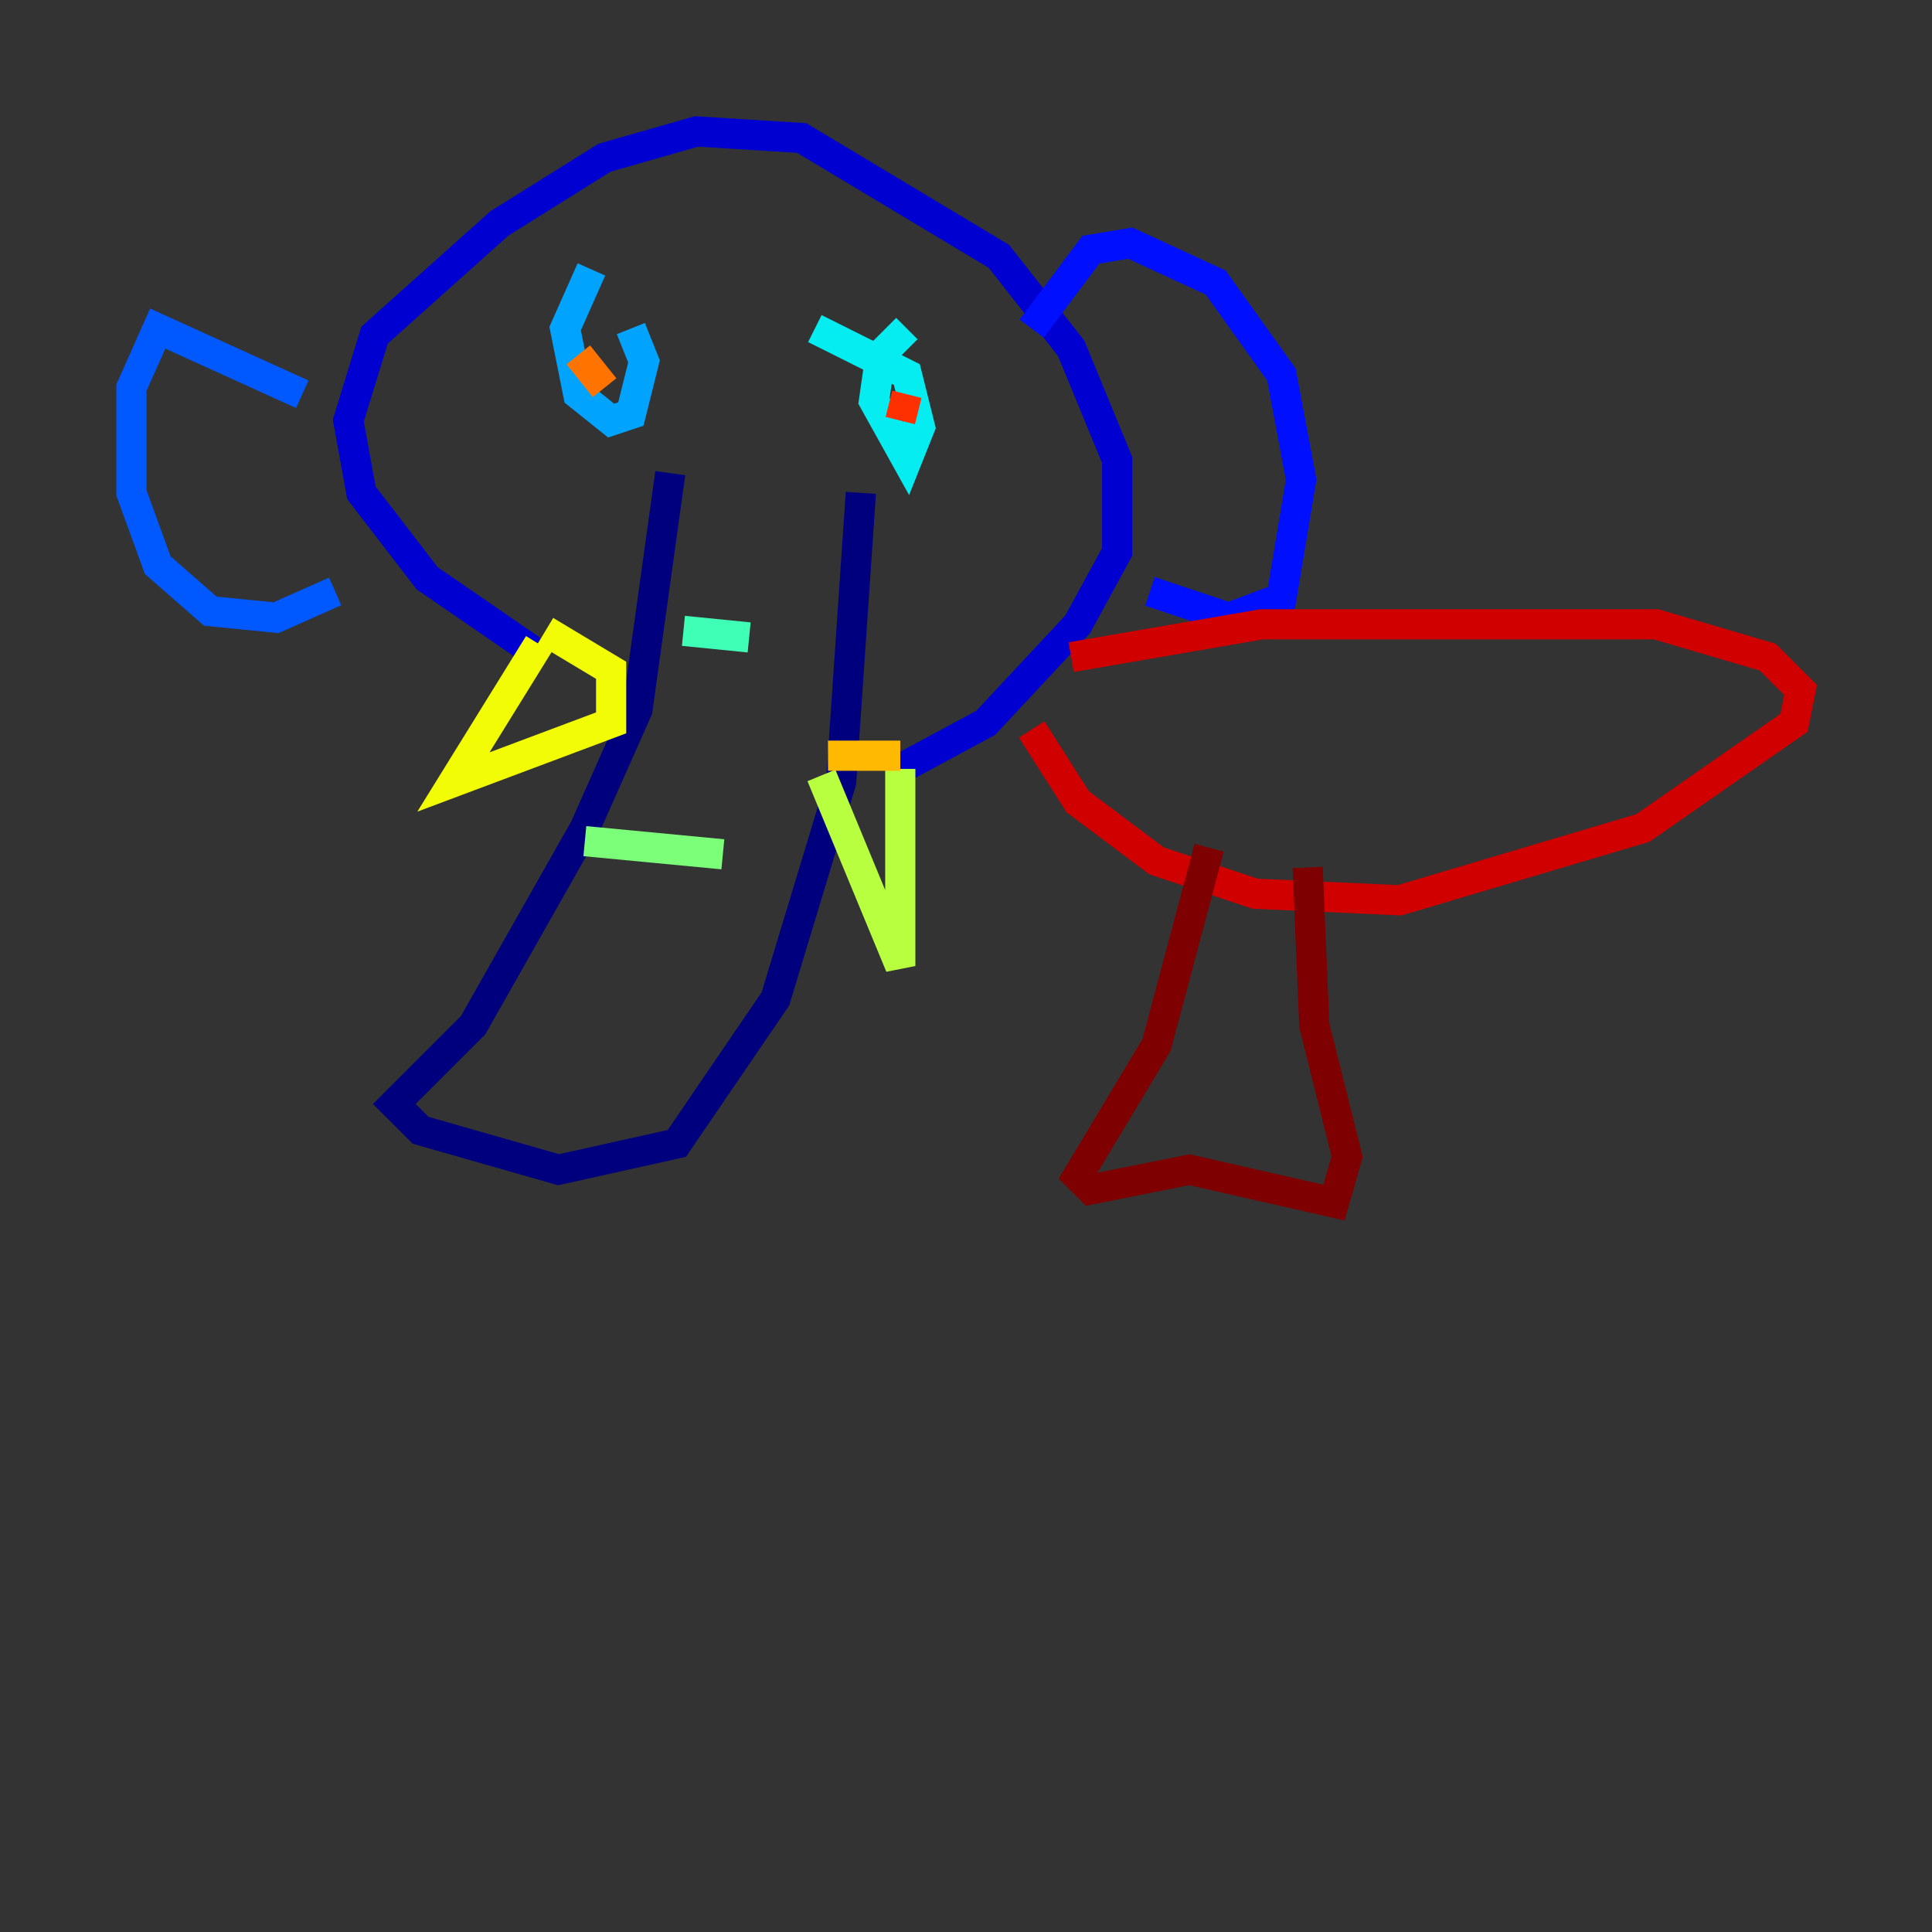 <?xml version="1.0" encoding="utf-8" ?>
<svg baseProfile="tiny" height="128" version="1.2" viewBox="0,0,128,128" width="128" xmlns="http://www.w3.org/2000/svg" xmlns:ev="http://www.w3.org/2001/xml-events" xmlns:xlink="http://www.w3.org/1999/xlink"><rect x="0" y="0" width="128" height="128" fill="#333333" stroke="none"/><defs /><polyline fill="none" points="44.408,31.347 42.231,47.02 38.748,54.857 31.347,67.918 26.122,73.143 27.864,74.884 37.007,77.497 44.843,75.755 51.374,66.177 55.728,51.809 57.034,32.653" stroke="#00007f" stroke-width="2" /><polyline fill="none" points="35.265,43.102 28.299,38.313 23.946,32.653 23.075,27.864 24.816,22.204 33.088,14.803 40.054,10.449 46.15,8.707 53.116,9.143 66.177,16.98 70.966,23.075 74.014,30.476 74.014,36.571 71.401,41.361 65.306,47.891 59.646,50.939" stroke="#0000d1" stroke-width="2" /><polyline fill="none" points="68.354,21.769 72.272,16.544 74.884,16.109 80.544,18.721 84.898,24.816 86.204,31.782 84.898,39.619 81.415,40.925 76.191,39.184" stroke="#0010ff" stroke-width="2" /><polyline fill="none" points="20.027,26.122 10.449,21.769 8.707,25.687 8.707,32.653 10.449,37.442 13.932,40.49 18.286,40.925 22.204,39.184" stroke="#0058ff" stroke-width="2" /><polyline fill="none" points="39.184,17.85 37.442,21.769 38.313,26.122 40.49,27.864 41.796,27.429 42.667,23.946 41.796,21.769" stroke="#00a4ff" stroke-width="2" /><polyline fill="none" points="60.082,21.769 58.34,23.51 57.905,26.558 60.082,30.476 60.952,28.299 60.082,24.816 53.986,21.769" stroke="#05ecf1" stroke-width="2" /><polyline fill="none" points="45.279,41.796 49.633,42.231" stroke="#3fffb7" stroke-width="2" /><polyline fill="none" points="38.748,55.728 47.891,56.599" stroke="#7cff79" stroke-width="2" /><polyline fill="none" points="59.646,50.939 59.646,64.0 54.422,51.374" stroke="#b7ff3f" stroke-width="2" /><polyline fill="none" points="35.701,42.667 30.041,51.809 40.49,47.891 40.49,44.408 36.136,41.796" stroke="#f1fc05" stroke-width="2" /><polyline fill="none" points="54.857,50.068 59.646,50.068" stroke="#ffb900" stroke-width="2" /><polyline fill="none" points="38.313,23.51 40.054,25.687" stroke="#ff7300" stroke-width="2" /><polyline fill="none" points="60.082,26.122 59.646,27.864" stroke="#ff3000" stroke-width="2" /><polyline fill="none" points="70.966,43.537 83.592,41.361 109.714,41.361 117.116,43.537 119.293,45.714 118.857,47.891 108.844,54.857 92.735,59.646 83.156,59.211 76.626,57.034 71.401,53.116 68.354,48.327" stroke="#d10000" stroke-width="2" /><polyline fill="none" points="80.109,56.163 76.626,69.225 71.401,77.932 72.272,78.803 78.803,77.497 88.381,79.674 89.252,76.626 87.075,67.918 86.639,57.469" stroke="#7f0000" stroke-width="2" /></svg>